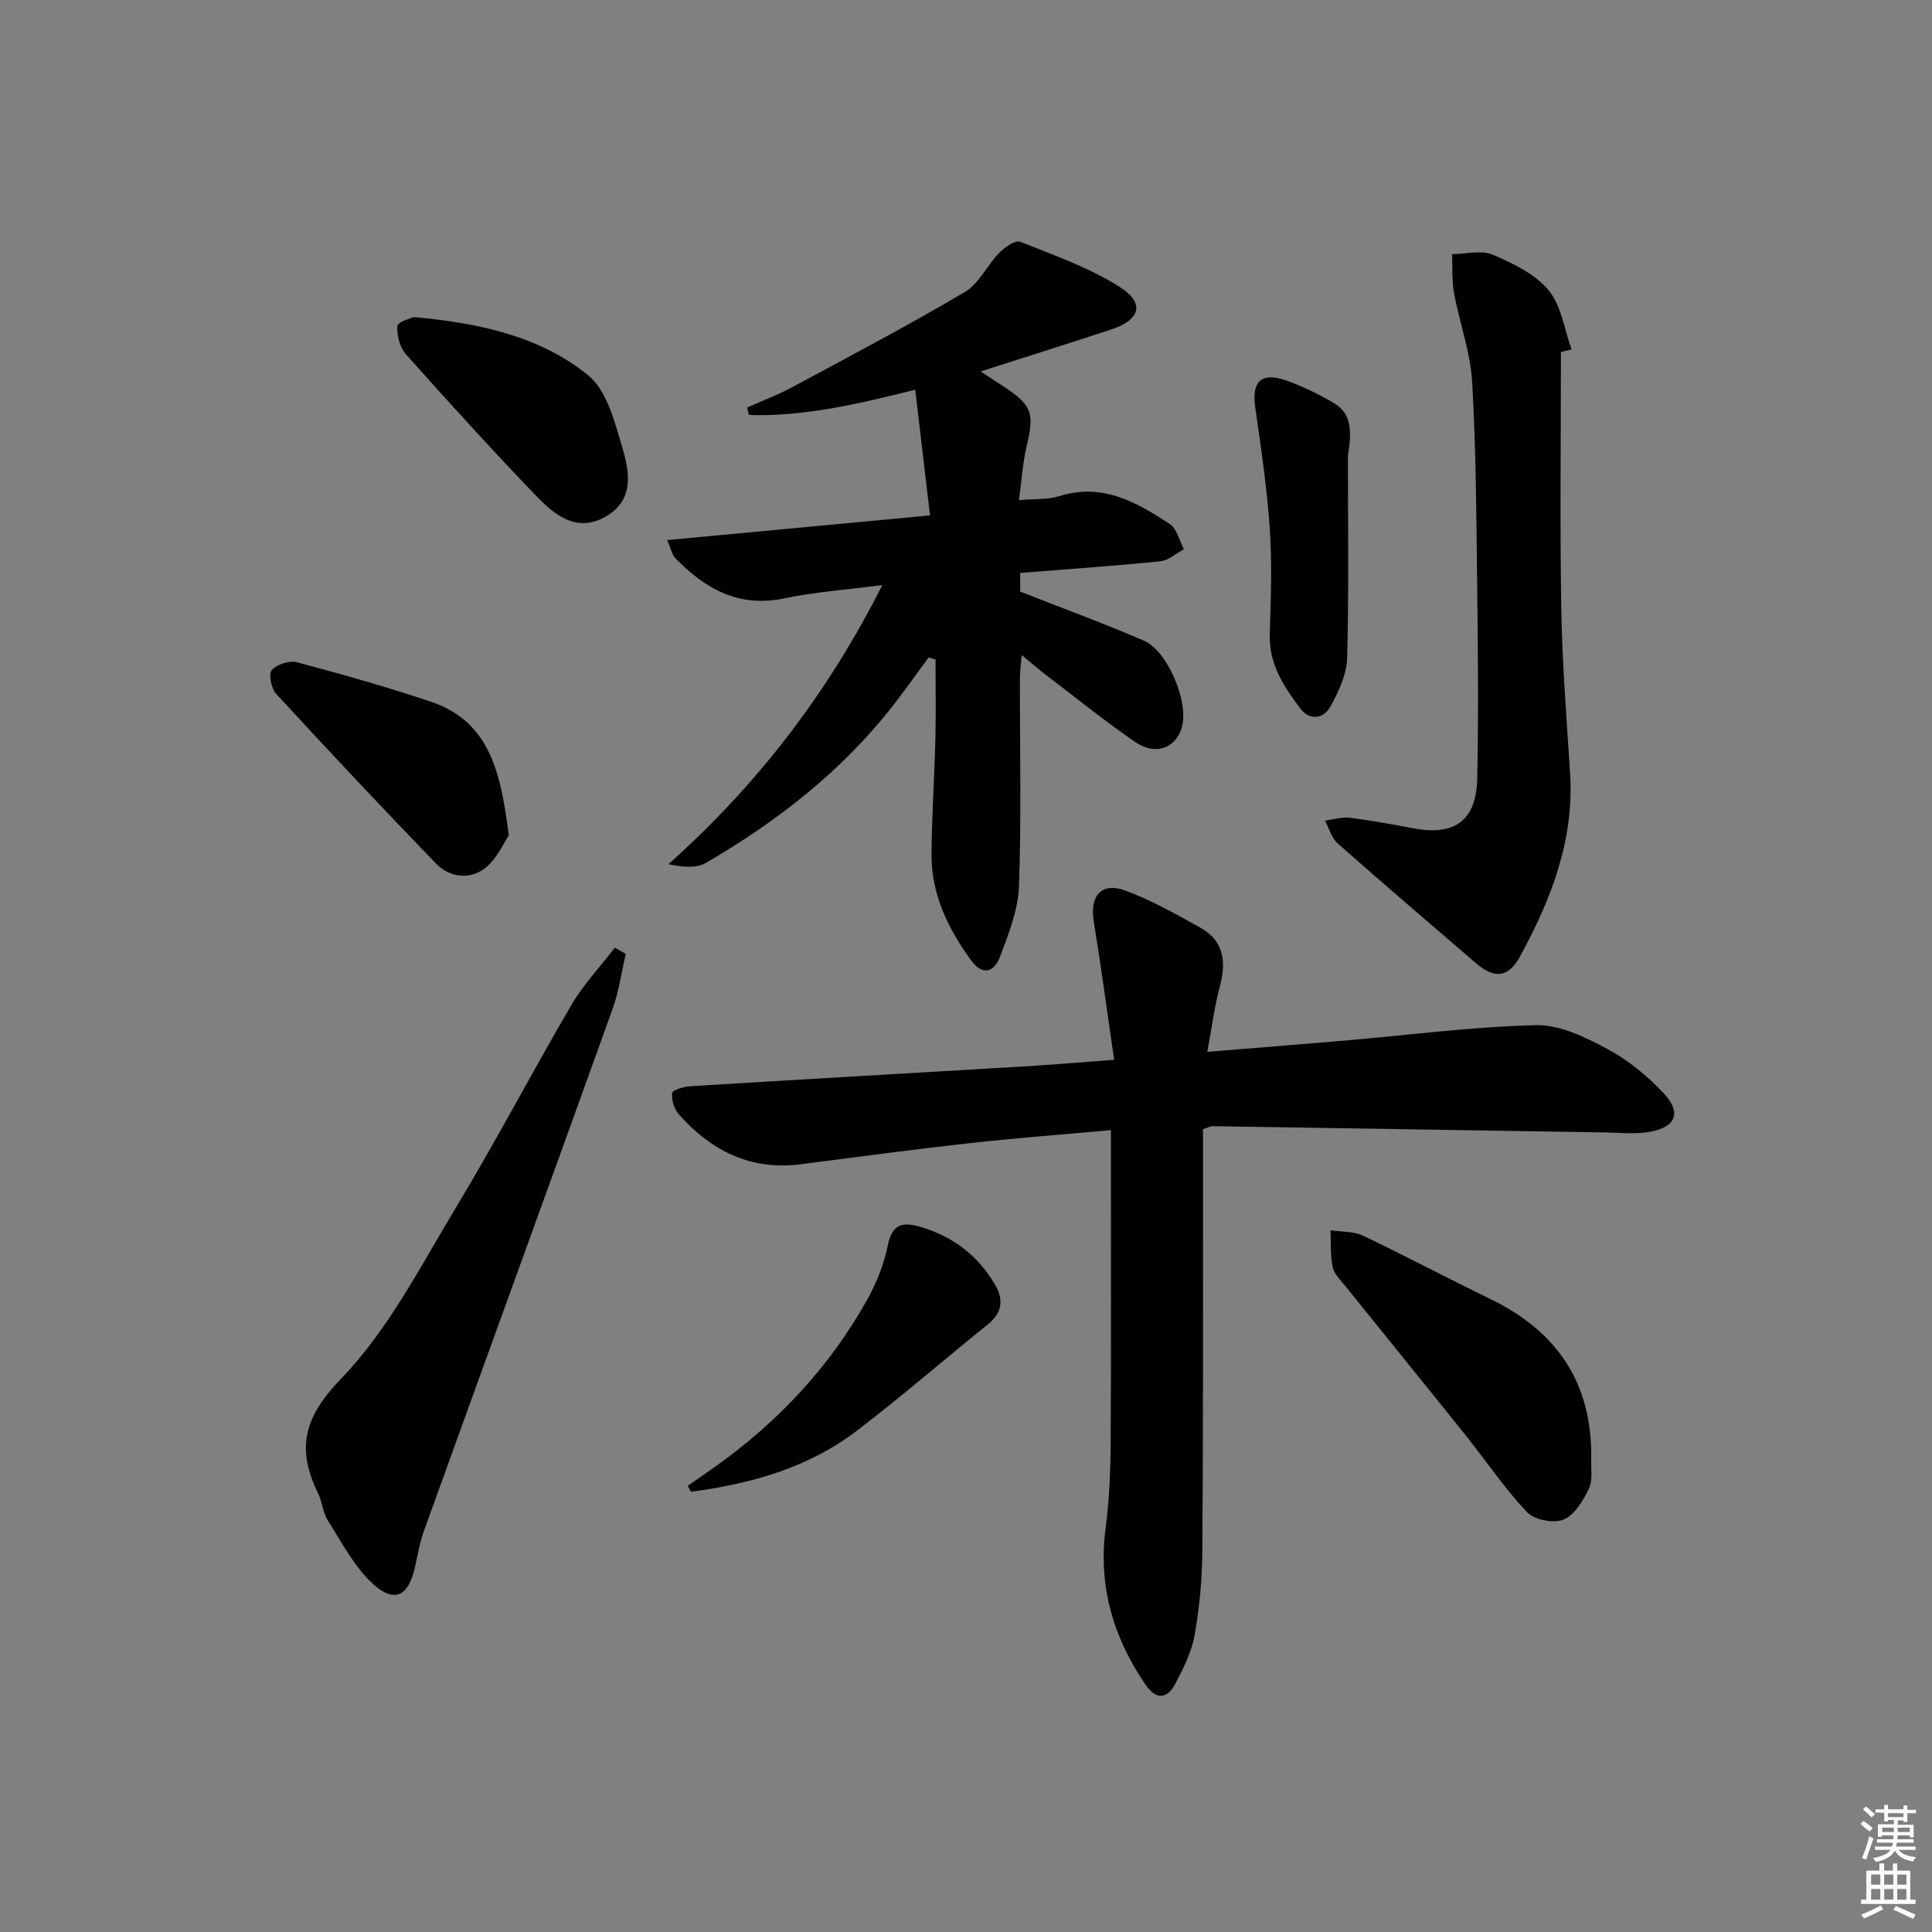 <svg enable-background="new 0 0 400 400" viewBox="0 0 400 400" xmlns="http://www.w3.org/2000/svg"><rect x="0" y="0" width="400" height="400" fill="#808080" stroke="none"/><g fill="#010100"><path d="m249.07 233.8v16.45c-.02 23.66.05 47.33-.14 70.99-.05 5.79-.59 11.64-1.61 17.34-.62 3.49-2.33 6.87-4.01 10.07-1.65 3.13-3.96 3.31-6.09.21-6.75-9.82-9.89-20.48-8.31-32.51.78-5.92 1.01-11.94 1.04-17.91.12-19.5.05-38.99.05-58.49 0-1.79 0-3.58 0-5.97-10.09.92-19.65 1.63-29.18 2.69-11.71 1.3-23.39 2.88-35.08 4.38-10.37 1.33-18.52-2.82-25.2-10.34-.97-1.09-1.54-2.99-1.38-4.41.07-.62 2.42-1.33 3.78-1.41 22.91-1.41 45.82-2.71 68.73-4.08 5.94-.35 11.87-.86 19-1.39-1.43-9.81-2.69-19.28-4.23-28.7-.85-5.2 1.6-8.16 6.48-6.36 5.4 1.98 10.5 4.87 15.55 7.67 4.84 2.68 5.47 6.95 4.12 12.04-1.14 4.26-1.69 8.68-2.63 13.7 9.91-.81 19.12-1.53 28.33-2.32 13.25-1.14 26.47-2.88 39.74-3.2 4.88-.12 10.16 2.47 14.69 4.89 4.32 2.3 8.33 5.59 11.7 9.17 3.75 3.98 2.62 6.99-2.66 7.99-3.02.58-6.22.21-9.34.16-27.14-.42-54.27-.87-81.41-1.3-.31-.02-.62.18-1.94.64z"/><path d="m182.68 121.13c-7.5.98-13.98 1.43-20.26 2.75-9.48 1.99-16.45-1.97-22.65-8.37-.61-.63-.78-1.7-1.64-3.69 18.17-1.71 35.71-3.35 54.42-5.11-1.03-8.8-2.03-17.24-3.06-26.02-11.91 2.97-23 5.58-34.43 5.23-.12-.52-.24-1.03-.37-1.55 3.09-1.38 6.29-2.57 9.26-4.17 11.99-6.45 24.04-12.8 35.76-19.71 2.96-1.74 4.64-5.55 7.17-8.14 1.13-1.15 3.33-2.69 4.34-2.29 7.02 2.79 14.3 5.34 20.6 9.35 5.31 3.38 4.27 6.82-1.77 8.81-8.65 2.85-17.34 5.58-27.03 8.68 1.94 1.27 3.33 2.18 4.72 3.09 5.97 3.93 6.44 5.49 4.81 12.42-.82 3.48-1.04 7.1-1.59 11.14 3.27-.29 5.99-.08 8.41-.84 8.86-2.79 15.93 1.26 22.79 5.76 1.49.98 2 3.46 2.96 5.24-1.63.87-3.2 2.33-4.9 2.5-9.58.97-19.19 1.63-29 2.41v3.86c8.79 3.46 17.31 6.57 25.61 10.17 4.87 2.11 9.15 12.33 7.96 17.53-1.05 4.58-5.42 6.42-9.72 3.47-6.44-4.42-12.52-9.35-18.74-14.09-1.43-1.09-2.78-2.28-4.81-3.95-.16 2.16-.36 3.55-.36 4.95-.02 14.33.32 28.67-.2 42.98-.18 4.94-2.18 9.92-3.96 14.65-1.15 3.04-3.56 3.92-5.94.64-4.78-6.56-8.26-13.68-8.2-21.97.06-7.98.61-15.95.8-23.93.13-5.46.03-10.93.03-16.4-.48-.14-.96-.28-1.43-.42-2.37 3.22-4.67 6.49-7.12 9.65-10.66 13.75-24.11 24.25-39.04 32.92-1.99 1.15-4.82.85-7.7.24 18.42-16.48 32.92-35.3 44.28-57.79z"/><path d="m323.17 72.86c0 17.78-.22 35.57.08 53.35.19 11.28 1.1 22.55 1.82 33.82.89 13.83-3.9 26.11-10.32 37.91-2.42 4.45-5.3 4.81-9.12 1.52-9.58-8.24-19.19-16.45-28.66-24.82-1.28-1.13-1.78-3.14-2.64-4.74 1.71-.22 3.47-.8 5.13-.59 4.44.55 8.84 1.37 13.24 2.2 8.44 1.58 12.96-1.61 13.14-10.26.29-13.44.15-26.88-.01-40.33-.17-13.96-.22-27.94-1.04-41.87-.36-6.18-2.61-12.22-3.75-18.38-.48-2.62-.29-5.35-.4-8.04 2.82-.03 5.99-.91 8.37.09 4.21 1.78 8.79 3.99 11.61 7.37 2.66 3.19 3.25 8.11 4.75 12.26-.71.18-1.45.34-2.2.51z"/><path d="m129.56 197.5c-.89 3.79-1.41 7.72-2.72 11.36-12.96 36.05-26.07 72.05-39.07 108.09-.89 2.46-1.3 5.1-1.89 7.67-1.33 5.81-4.19 7.37-8.61 3.36-3.9-3.54-6.47-8.59-9.37-13.14-1.04-1.63-1.16-3.82-2.02-5.6-4.48-9.2-3.12-15.67 4.74-23.8 9.73-10.06 16.4-23.2 23.76-35.4 8.32-13.79 15.79-28.08 23.93-41.98 2.49-4.25 5.97-7.92 8.99-11.86.76.44 1.51.87 2.26 1.3z"/><path d="m329.45 301.84c-.11 2.15.38 4.6-.49 6.39-1.19 2.49-3 5.48-5.29 6.4-2.05.83-6.04.03-7.55-1.58-4.65-4.93-8.47-10.63-12.72-15.95-8.21-10.25-16.5-20.43-24.73-30.67-1.03-1.29-2.41-2.59-2.74-4.08-.54-2.46-.34-5.09-.46-7.64 2.27.35 4.77.19 6.76 1.14 8.86 4.21 17.53 8.84 26.36 13.11 13.78 6.68 21.03 17.36 20.86 32.88z"/><path d="m142.39 307.62c1.97-1.37 3.95-2.72 5.91-4.12 12.89-9.22 23.5-20.55 31.24-34.41 1.91-3.43 3.45-7.25 4.23-11.07.98-4.79 3.12-5.17 7.29-3.86 6.56 2.06 11.45 5.91 14.9 11.73 1.86 3.13 1.61 5.87-1.45 8.32-9.07 7.29-17.85 14.95-27.1 22-10.11 7.72-21.99 11.01-34.36 12.64-.22-.4-.44-.81-.66-1.23z"/><path d="m105.34 172.98c-1.08 1.56-2.47 4.87-4.94 6.78-3.15 2.43-7.32 1.93-10.11-.95-11.2-11.57-22.22-23.32-33.12-35.17-1.01-1.1-1.61-4.12-.91-4.91 1.08-1.2 3.68-2.03 5.25-1.61 9.28 2.47 18.54 5.09 27.64 8.14 12.33 4.13 14.55 14.8 16.19 27.72z"/><path d="m85.63 65.64c13.88 1.25 26.23 4.05 36.12 12.04 3.88 3.13 5.5 9.61 7.07 14.89 1.48 4.98 2.61 10.8-3.23 14.28-6.04 3.59-10.67-.13-14.49-4.1-9.23-9.58-18.18-19.44-27.03-29.37-1.28-1.43-1.95-3.95-1.79-5.88.07-.91 2.8-1.59 3.35-1.86z"/><path d="m279.07 94.31c0 13.96.22 27.93-.16 41.88-.09 3.42-1.75 7.02-3.47 10.11-1.36 2.45-4.24 3.03-6.22.4-3.4-4.51-6.5-9.18-6.33-15.29.21-7.29.5-14.62.01-21.88-.57-8.41-1.81-16.78-3.01-25.13-.79-5.47 1.26-7.48 6.6-5.56 3.26 1.17 6.43 2.72 9.43 4.46 3.37 1.94 4.23 4.75 3.15 11.01z"/></g><path d="m385.2 377.6.6-.6c.6.4 1.3.9 1.9 1.5l-.6.7c-.8-.6-1.4-1.1-1.9-1.6zm.3 7.1c.6-1.4 1.1-2.9 1.5-4.5.3.1.6.3.9.4-.5 1.4-1 2.9-1.5 4.4zm.2-10.1.6-.6c.7.5 1.3 1.1 1.9 1.6l-.7.7c-.6-.6-1.2-1.2-1.8-1.7zm8.4-.8h.8v.9h1.8v.7h-1.8v1.8h-.8v-.3h-1.2v.9h3.3v2.6h-.8v-.4h-2.5c0 .3 0 .6-.1.8h3.4v.7h-3.5c0 .3-.1.6-.1.8h4v.7h-3.5c.7.9 1.9 1.3 3.6 1.5-.2.2-.4.5-.6.9-1.9-.3-3.2-1.1-3.8-2.3-.5 1.1-1.8 2-3.9 2.4-.2-.3-.4-.5-.6-.8 1.9-.4 3.1-.9 3.6-1.7h-3.2v-.7h3.5c.1-.2.1-.5.2-.8h-3.3v-.7h3.4c0-.2 0-.5 0-.8h-2.4v.3h-.8v-2.6h3.3v-.9h-1.2v.3h-.8v-1.8h-1.8v-.7h1.8v-.9h.8v.9h3.2zm-4.4 5.5h2.4c0-.3 0-.6 0-.9h-2.4zm1.2-3.1h3.2v-.8h-3.2zm4.4 2.2h-2.4v.9h2.5v-.9z" fill="#fcfbfa"/><path d="m389.2 385.8h.9v1.5h1.8v-1.5h.9v1.5h2.7v6h1.1v.9h-11.3v-.9h1.1v-6h2.7v-1.5zm.2 8.7.5.8c-1.2.6-2.5 1.3-4 1.9-.2-.3-.3-.6-.6-.8 1.6-.6 3-1.3 4.1-1.9zm-2-4.3h1.9v-2.1h-1.9zm0 3.1h1.9v-2.2h-1.9zm2.7-3.1h1.9v-2.1h-1.9zm0 3.1h1.9v-2.2h-1.9zm2.4 1.3c1.4.6 2.7 1.2 4.1 1.8l-.5.9c-1.5-.7-2.8-1.4-4.1-1.9zm2.2-6.5h-1.9v2.1h1.9zm-1.9 5.2h1.9v-2.2h-1.9z" fill="#fcfbfa"/></svg>